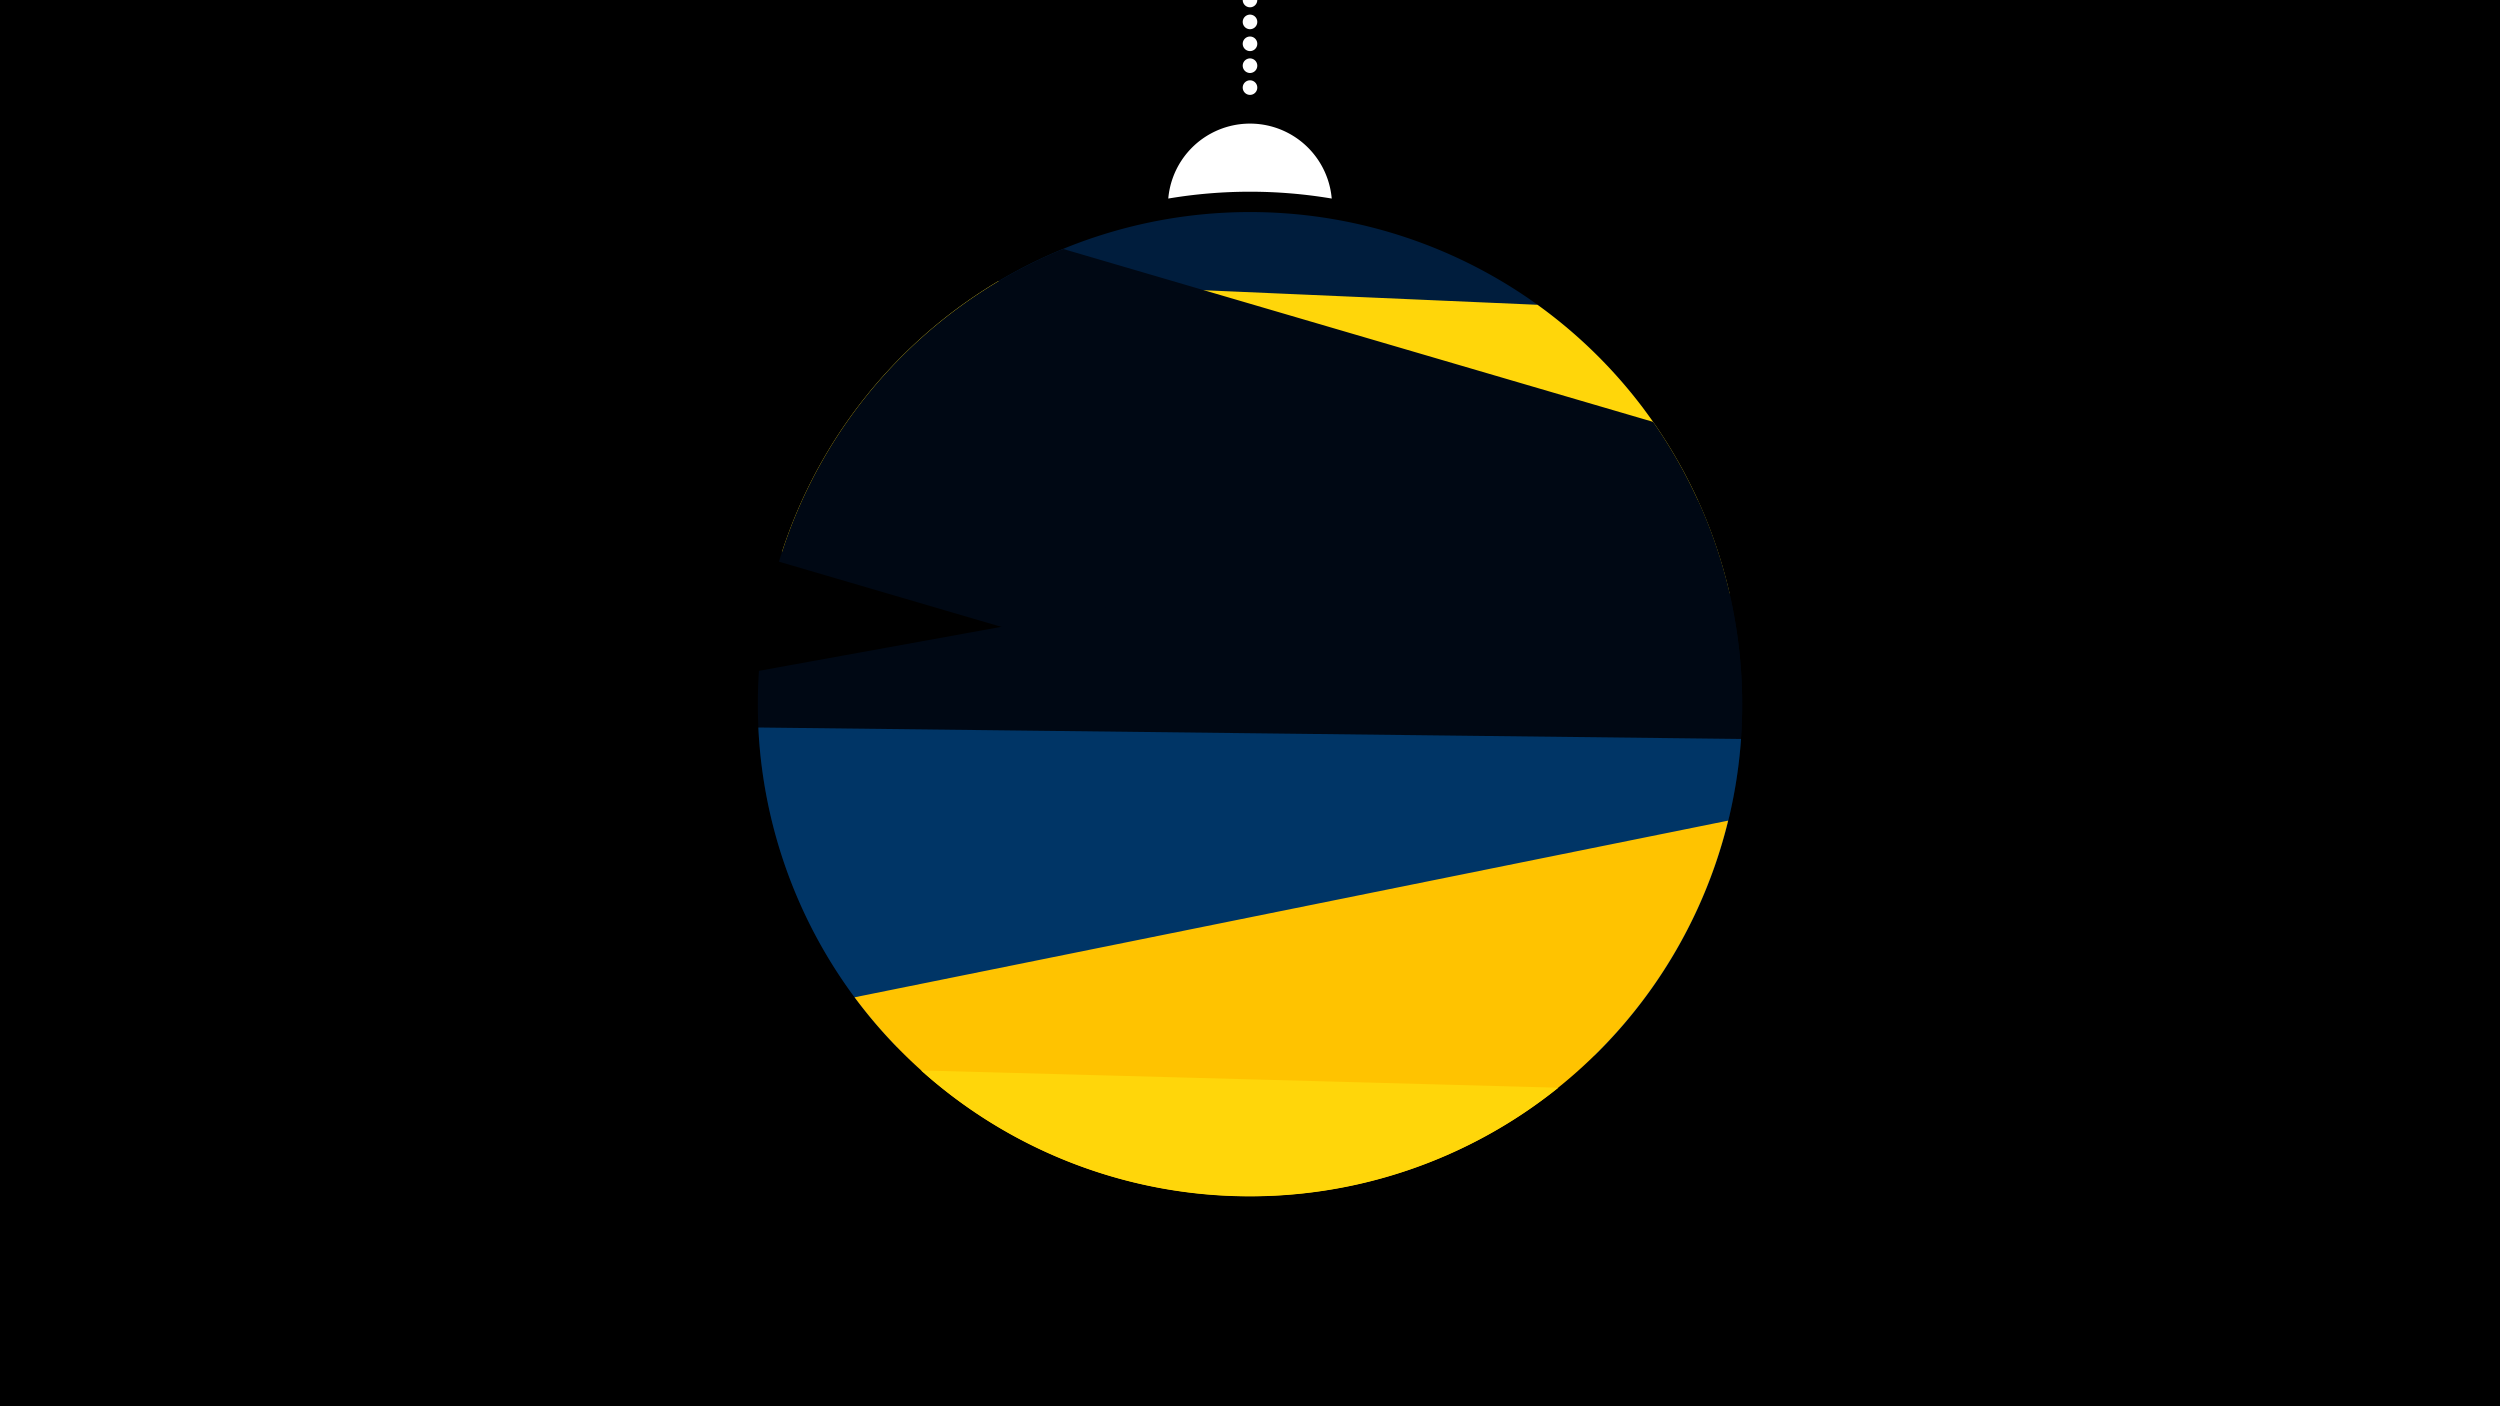<svg width="1200" height="675" viewBox="-500 -500 1200 675" xmlns="http://www.w3.org/2000/svg"><path d="M-500-500h1200v675h-1200z" fill="#000"/><path d="M139.228,-404.694A 39.375 39.375 0 0 0 60.772 -404.694A 236 236 0 0 1 139.228 -404.694" fill="#fff"/><path d="M100,-500V-447.469" stroke="#fff" stroke-linecap="round" stroke-dasharray="0.01 10.5" stroke-width="7"/><path d="M-83.5-310.8l372.9 7.6a236.3 236.3 0 0 0-372.9-7.6" fill="#001d3d" /><path d="M-124.7-234.9l454.9 19.8a236.3 236.3 0 0 0-92.2-138.6l0 0-258.9-11.3a236.3 236.3 0 0 0-103.8 130.1" fill="#ffd60a" /><path d="M-126.1-230.4l453.4 132.9a236.3 236.3 0 0 0-33.8-200l0 0-283.2-83a236.3 236.3 0 0 0-136.4 150.1" fill="#000814" /><path d="M-77.3-5.9l398.2-72.2a236.3 236.3 0 0 0-5.9-181.7l0 0-450.7 81.8a236.3 236.3 0 0 0 58.4 172.1" fill="#000814" /><path d="M-69.4 2.7l334.9 3.9a236.3 236.3 0 0 0 70.2-151.9l0 0-471.7-5.5a236.3 236.3 0 0 0 66.6 153.5" fill="#003566" /><path d="M-89.8-21.3l419.3-84.8a236.3 236.3 0 0 1-419.3 84.8" fill="#ffc300" /><path d="M-57.9 13.8l305.9 8.3a236.3 236.3 0 0 1-305.9-8.3" fill="#ffd60a" /></svg>